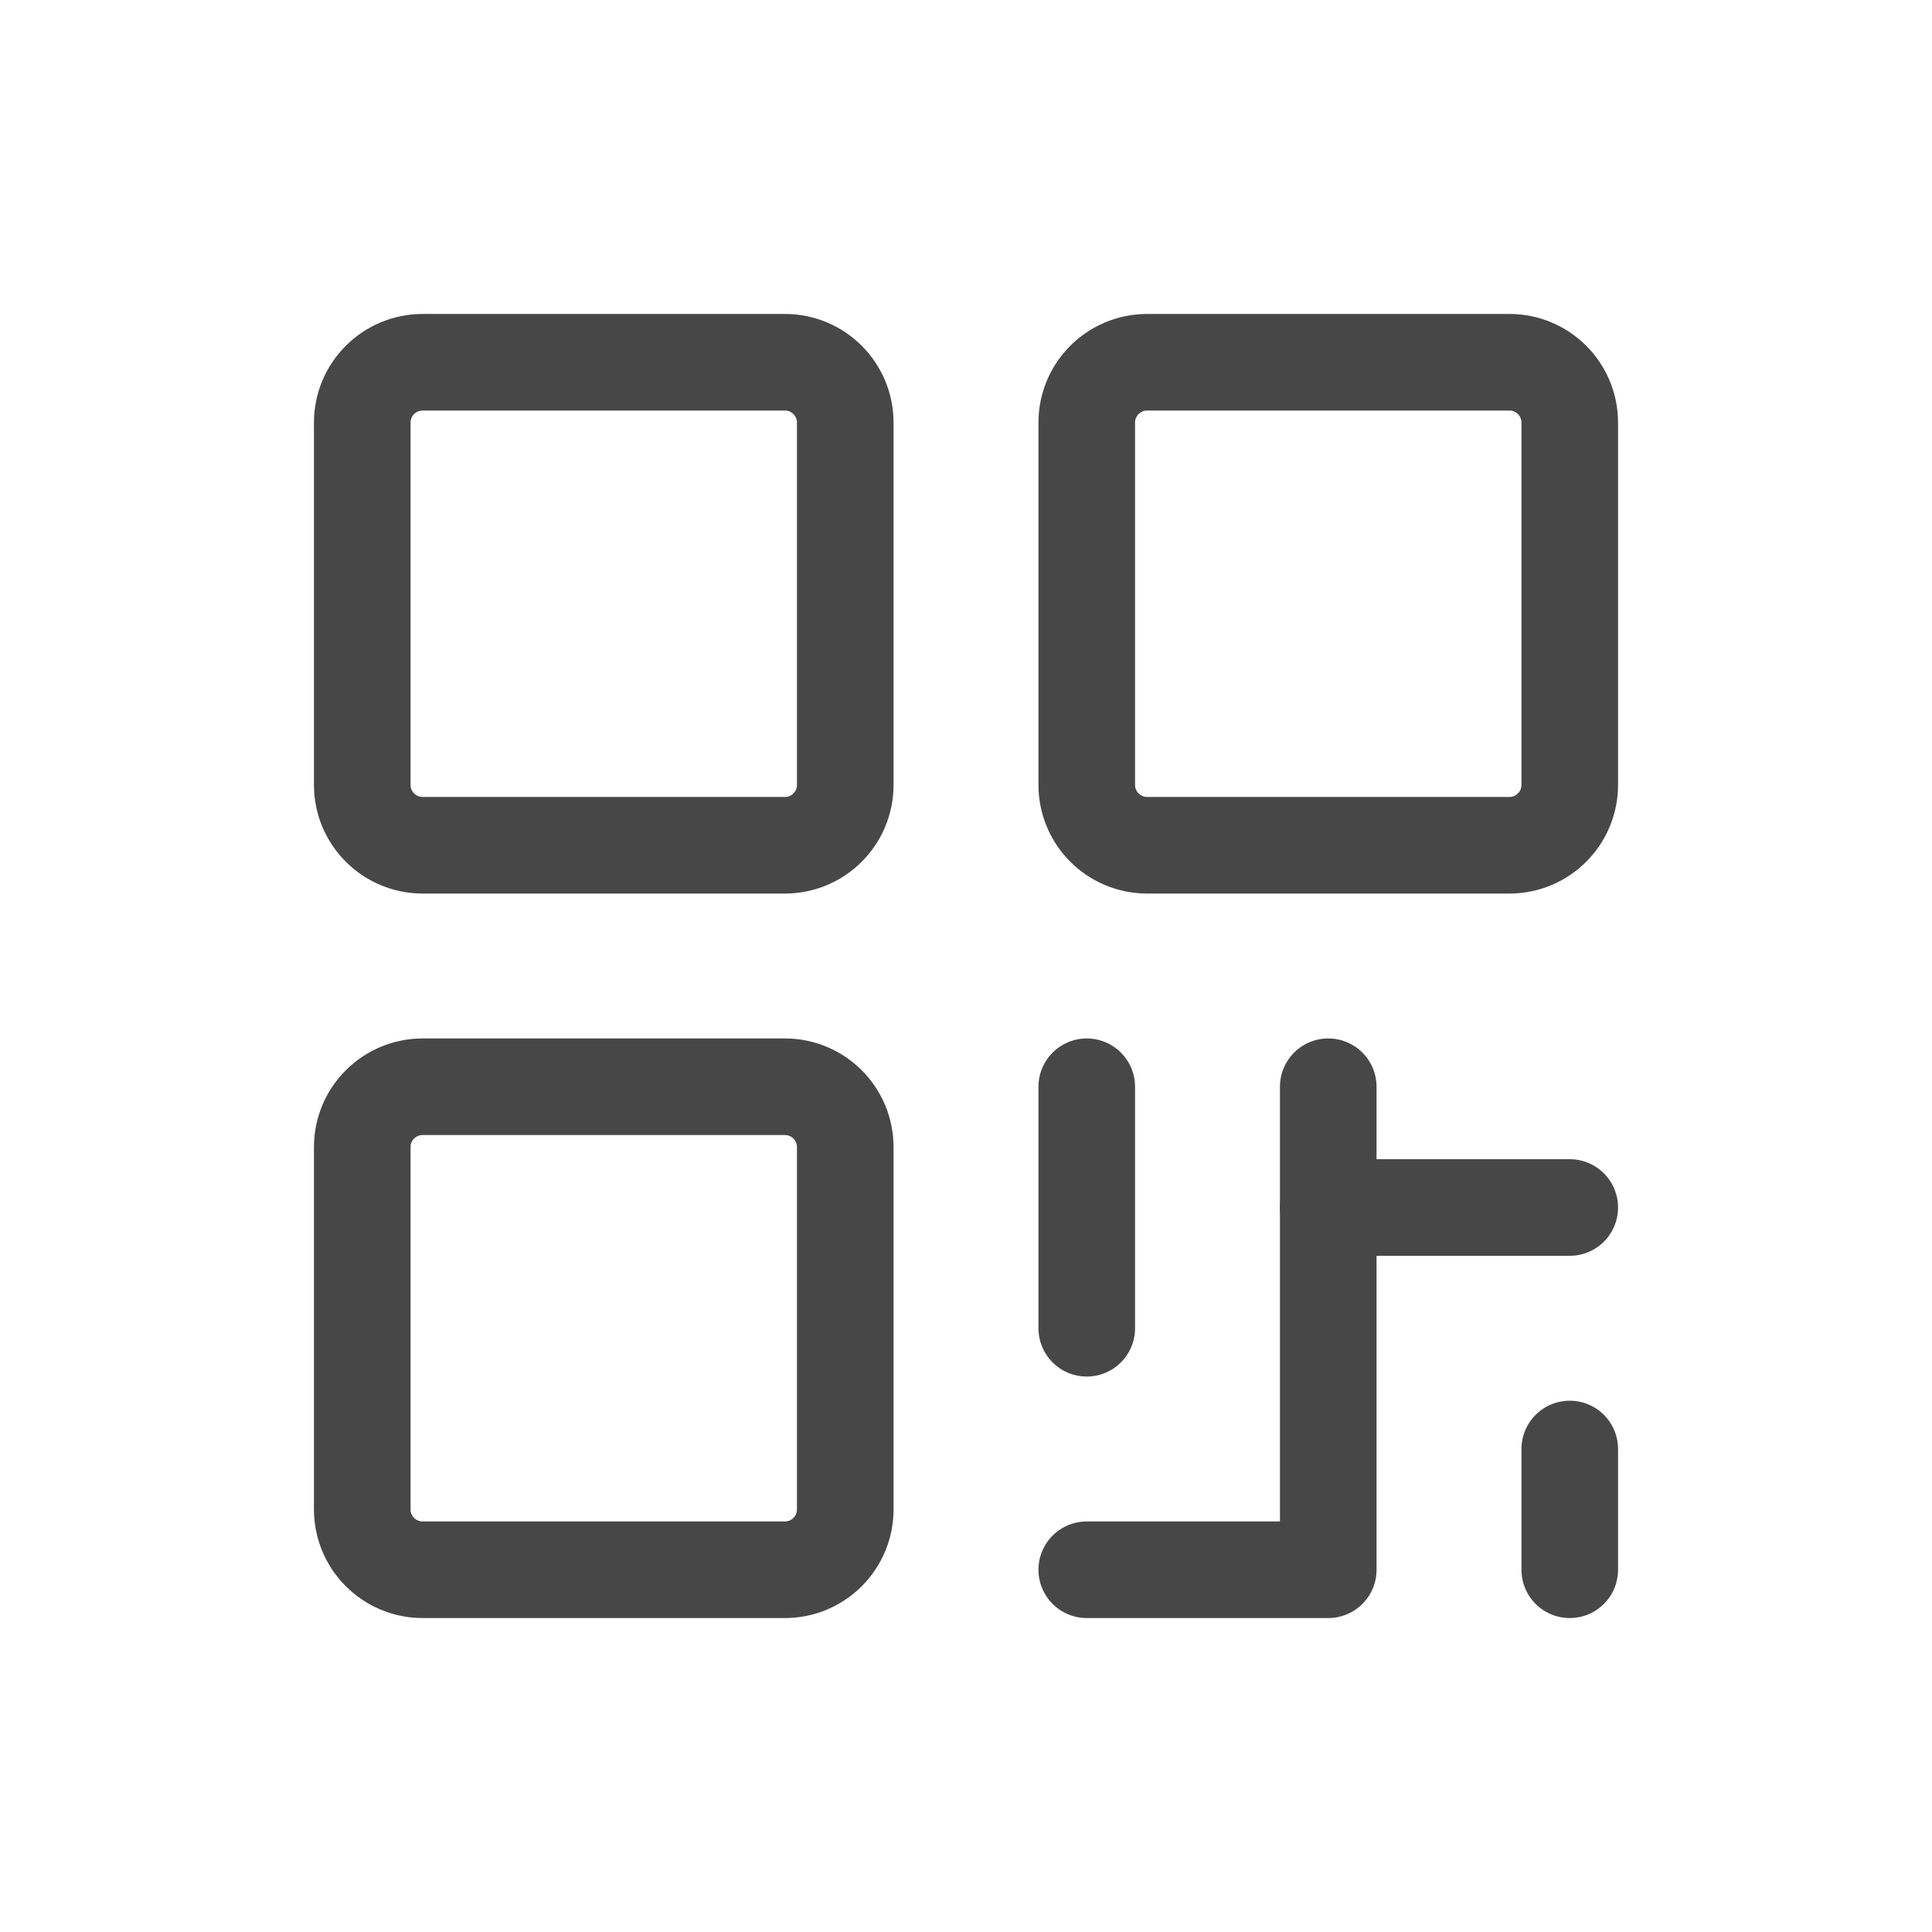 <svg width="30" height="30" viewBox="0 0 30 30" fill="none" xmlns="http://www.w3.org/2000/svg">
<g clip-path="url(#clip0_551_26001)">
<path d="M12.188 5.625H6.563C6.045 5.625 5.625 6.045 5.625 6.562V12.188C5.625 12.705 6.045 13.125 6.563 13.125H12.188C12.706 13.125 13.125 12.705 13.125 12.188V6.562C13.125 6.045 12.706 5.625 12.188 5.625Z" stroke="#474747" stroke-width="1.5" stroke-linecap="round" stroke-linejoin="round"/>
<path d="M12.188 16.875H6.563C6.045 16.875 5.625 17.295 5.625 17.812V23.438C5.625 23.955 6.045 24.375 6.563 24.375H12.188C12.706 24.375 13.125 23.955 13.125 23.438V17.812C13.125 17.295 12.706 16.875 12.188 16.875Z" stroke="#474747" stroke-width="1.5" stroke-linecap="round" stroke-linejoin="round"/>
<path d="M23.438 5.625H17.813C17.295 5.625 16.875 6.045 16.875 6.562V12.188C16.875 12.705 17.295 13.125 17.813 13.125H23.438C23.956 13.125 24.375 12.705 24.375 12.188V6.562C24.375 6.045 23.956 5.625 23.438 5.625Z" stroke="#474747" stroke-width="1.5" stroke-linecap="round" stroke-linejoin="round"/>
<path d="M16.875 16.875V20.625" stroke="#474747" stroke-width="1.5" stroke-linecap="round" stroke-linejoin="round"/>
<path d="M16.875 24.375H20.625V16.875" stroke="#474747" stroke-width="1.5" stroke-linecap="round" stroke-linejoin="round"/>
<path d="M20.625 18.75H24.375" stroke="#474747" stroke-width="1.5" stroke-linecap="round" stroke-linejoin="round"/>
<path d="M24.375 22.5V24.375" stroke="#474747" stroke-width="1.5" stroke-linecap="round" stroke-linejoin="round"/>
</g>
<defs>
<clipPath id="clip0_551_26001">
<rect width="30" height="30" fill="white"/>
</clipPath>
</defs>
</svg>
